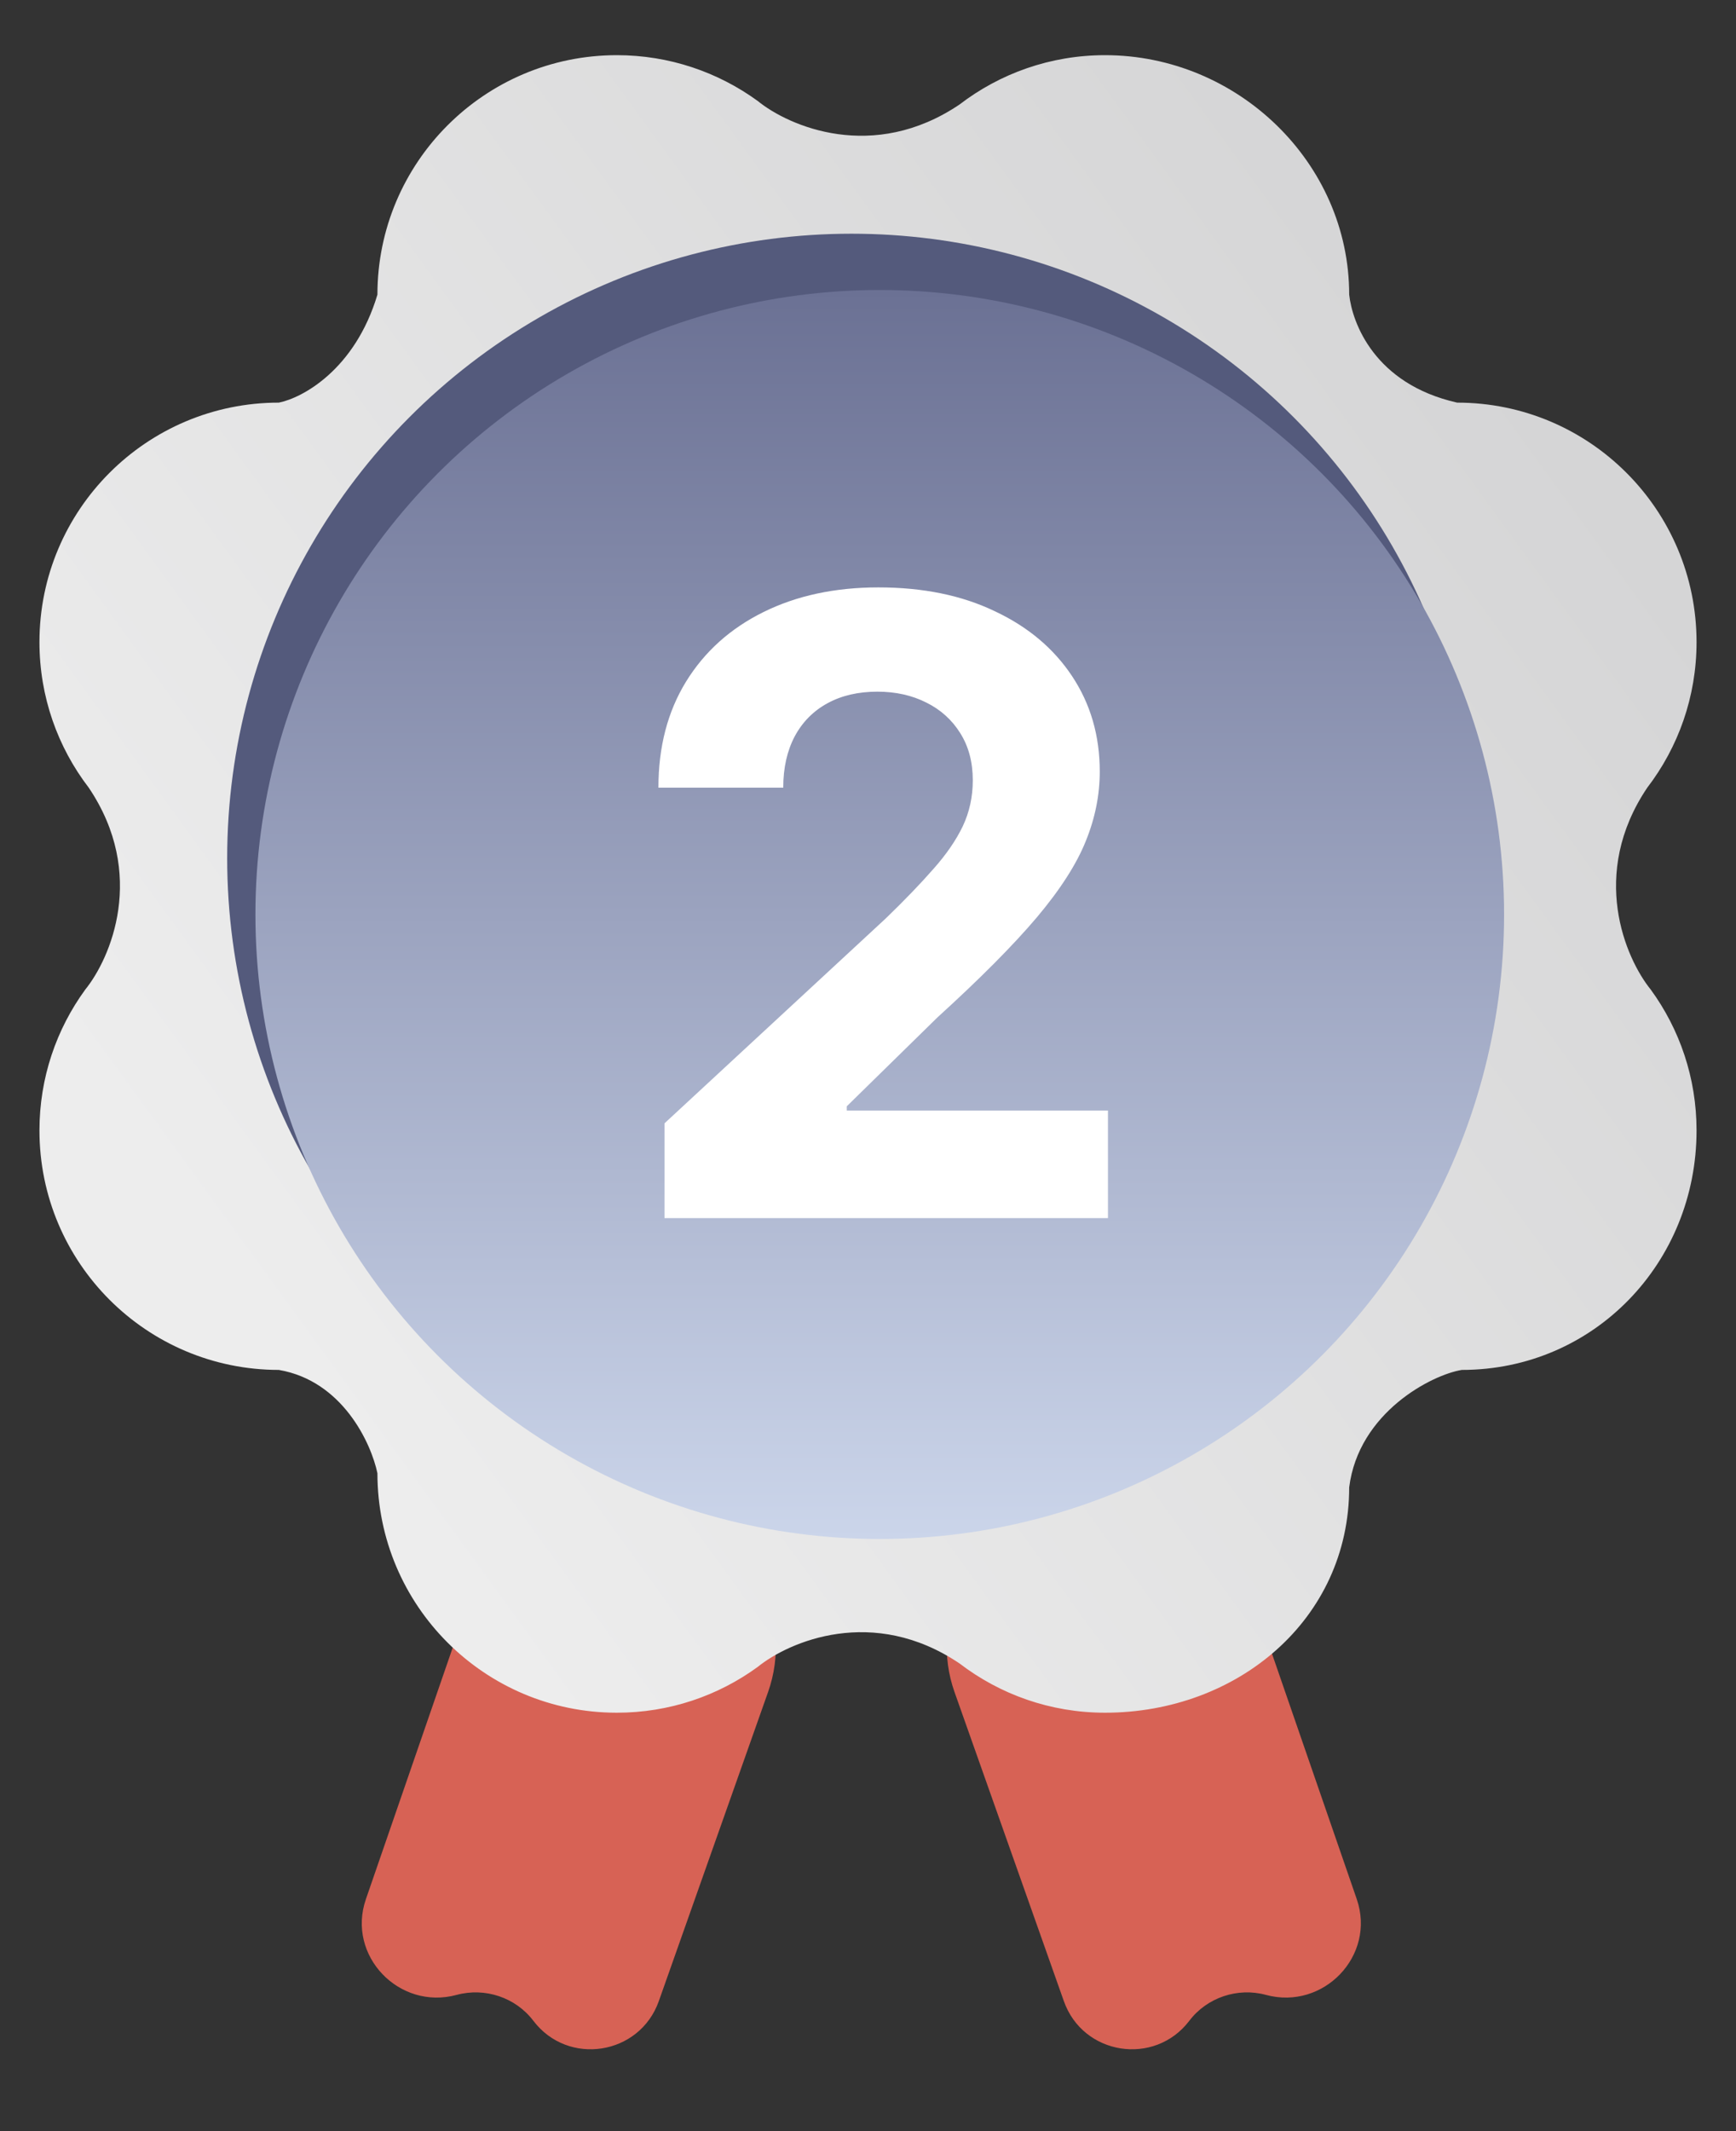 <svg width="22" height="27" viewBox="0 0 22 27" fill="none" xmlns="http://www.w3.org/2000/svg">
<rect x="0" y="0" width="22" height="27" fill="#333333" stroke="none"/>
<path d="M4.637 24.061L6.001 20.11C6.184 19.58 6.611 19.171 7.148 19.01C7.558 18.888 7.998 18.921 8.385 19.102L8.849 19.319C9.186 19.477 9.462 19.741 9.636 20.071C9.858 20.492 9.893 20.987 9.734 21.436L8.349 25.353C8.106 26.039 7.199 26.181 6.759 25.602C6.534 25.306 6.147 25.177 5.787 25.274C5.057 25.472 4.39 24.776 4.637 24.061Z" fill="#D76255"/>
<path d="M17.194 24.061L15.829 20.11C15.646 19.58 15.219 19.171 14.682 19.01C14.273 18.888 13.833 18.921 13.446 19.102L12.982 19.319C12.645 19.477 12.368 19.741 12.195 20.071C11.973 20.492 11.937 20.987 12.096 21.436L13.482 25.353C13.724 26.039 14.631 26.181 15.072 25.602C15.297 25.306 15.684 25.177 16.043 25.274C16.773 25.472 17.44 24.776 17.194 24.061Z" fill="#D76255"/>
<path d="M7.817 0.699C6.142 0.699 4.783 2.058 4.783 3.733C4.498 4.685 3.831 5.042 3.534 5.101C1.858 5.101 0.5 6.46 0.5 8.135C0.5 8.829 0.733 9.469 1.125 9.98C1.862 11.074 1.402 12.141 1.08 12.538C0.715 13.039 0.5 13.655 0.5 14.322C0.5 15.998 1.858 17.356 3.534 17.356C4.343 17.495 4.704 18.287 4.783 18.665C4.783 20.341 6.142 21.699 7.817 21.699C8.484 21.699 9.101 21.484 9.602 21.119C9.999 20.797 11.065 20.337 12.16 21.075C12.671 21.466 13.31 21.699 14.004 21.699C15.68 21.699 17.098 20.519 17.098 18.844C17.217 17.892 18.149 17.416 18.526 17.356C20.201 17.356 21.5 15.998 21.5 14.322C21.5 13.655 21.285 13.039 20.92 12.538C20.598 12.141 20.138 11.074 20.875 9.98C21.267 9.469 21.5 8.829 21.5 8.135C21.5 6.46 20.142 5.101 18.466 5.101C17.419 4.865 17.137 4.091 17.098 3.733C17.098 2.058 15.68 0.699 14.004 0.699C13.31 0.699 12.671 0.932 12.16 1.324C11.065 2.062 9.999 1.602 9.602 1.279C9.101 0.915 8.484 0.699 7.817 0.699Z" fill="url(#paint0_linear_6085_9783)"/>
<circle cx="10.791" cy="10.873" r="7.912" fill="#545A7C"/>
<circle cx="11.149" cy="11.586" r="7.912" fill="url(#paint1_linear_6085_9783)"/>
<path d="M8.421 15.433V14.232L11.227 11.634C11.466 11.403 11.666 11.195 11.828 11.01C11.992 10.826 12.116 10.645 12.201 10.468C12.286 10.288 12.328 10.094 12.328 9.886C12.328 9.656 12.275 9.457 12.17 9.29C12.065 9.121 11.921 8.991 11.739 8.901C11.557 8.809 11.35 8.763 11.119 8.763C10.878 8.763 10.668 8.811 10.488 8.909C10.309 9.006 10.17 9.146 10.072 9.328C9.975 9.511 9.926 9.727 9.926 9.979H8.344C8.344 9.463 8.461 9.015 8.694 8.636C8.928 8.256 9.255 7.962 9.676 7.754C10.097 7.546 10.582 7.442 11.131 7.442C11.695 7.442 12.187 7.542 12.605 7.743C13.026 7.94 13.353 8.215 13.586 8.566C13.82 8.918 13.937 9.321 13.937 9.775C13.937 10.072 13.878 10.366 13.76 10.656C13.644 10.946 13.438 11.268 13.14 11.622C12.842 11.974 12.423 12.396 11.881 12.889L10.731 14.016V14.07H14.041V15.433H8.421Z" fill="white"/>
<defs>
<linearGradient id="paint0_linear_6085_9783" x1="4.605" y1="18.546" x2="20.727" y2="6.827" gradientUnits="userSpaceOnUse">
<stop stop-color="#EDEDED"/>
<stop offset="1" stop-color="#D5D5D6"/>
</linearGradient>
<linearGradient id="paint1_linear_6085_9783" x1="11.089" y1="3.674" x2="11.089" y2="19.498" gradientUnits="userSpaceOnUse">
<stop stop-color="#6B7194"/>
<stop offset="1" stop-color="#CBD5EA"/>
</linearGradient>
</defs>
</svg>
